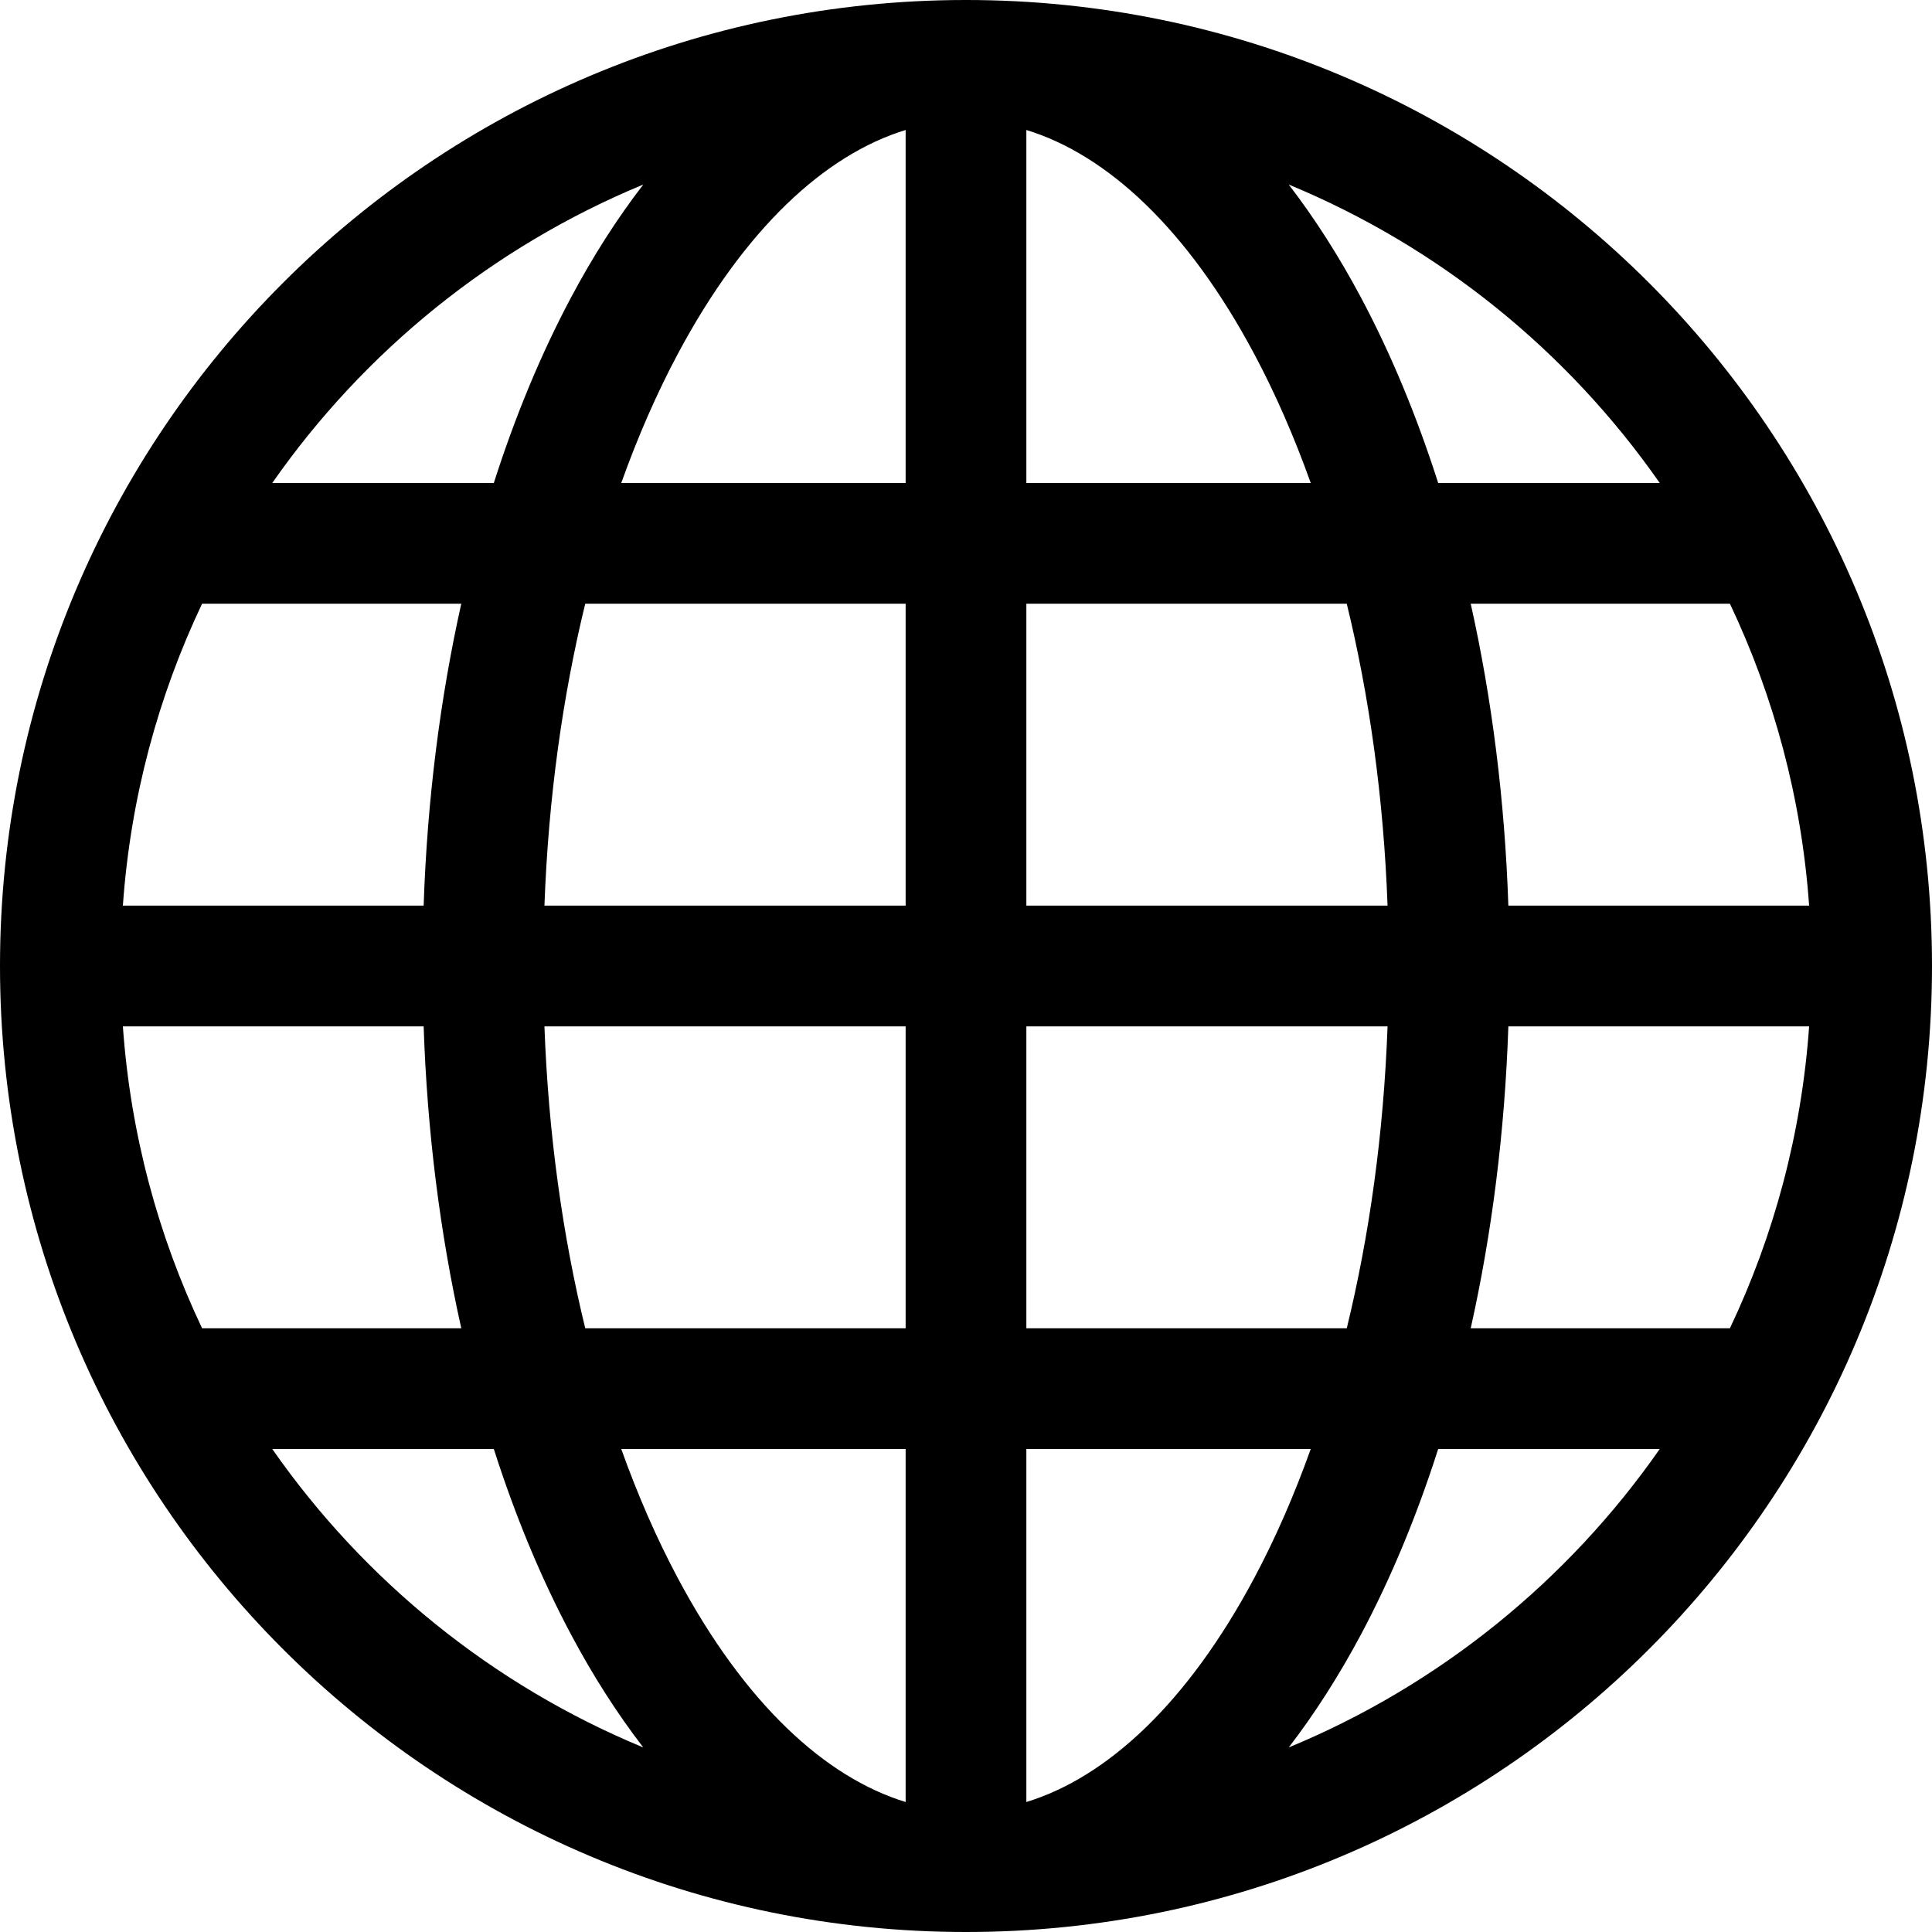 <svg width="25" height="25" viewBox="0 0 25 25" fill="none" xmlns="http://www.w3.org/2000/svg">
<path d="M0 12.5C0 5.596 5.596 0 12.5 0C19.404 0 25 5.596 25 12.5C25 19.404 19.404 25 12.5 25C5.596 25 0 19.404 0 12.5ZM11.719 1.682C10.673 2.002 9.632 2.964 8.77 4.581C8.5 5.087 8.255 5.646 8.039 6.25H11.719V1.682ZM6.39 6.25C6.669 5.377 7.005 4.57 7.391 3.846C7.67 3.322 7.982 2.832 8.324 2.388C6.377 3.193 4.713 4.544 3.523 6.25H6.39ZM5.482 11.719C5.528 10.349 5.696 9.034 5.969 7.812H2.615C2.046 9.011 1.688 10.329 1.59 11.719H5.482ZM7.573 7.812C7.281 9.008 7.096 10.325 7.045 11.719H11.719V7.812H7.573ZM13.281 7.812V11.719H17.955C17.904 10.325 17.719 9.008 17.427 7.812H13.281ZM7.045 13.281C7.096 14.675 7.281 15.992 7.573 17.188H11.719V13.281H7.045ZM13.281 13.281V17.188H17.427C17.719 15.992 17.904 14.675 17.955 13.281H13.281ZM8.039 18.75C8.255 19.354 8.5 19.913 8.77 20.419C9.632 22.036 10.673 22.998 11.719 23.318V18.75H8.039ZM8.324 22.612C7.982 22.168 7.67 21.678 7.391 21.154C7.005 20.43 6.669 19.623 6.39 18.75H3.523C4.713 20.456 6.377 21.807 8.324 22.612ZM5.969 17.188C5.696 15.966 5.528 14.651 5.482 13.281H1.59C1.688 14.671 2.046 15.989 2.615 17.188H5.969ZM16.676 22.612C18.623 21.807 20.287 20.456 21.477 18.75H18.61C18.331 19.623 17.995 20.43 17.609 21.154C17.329 21.678 17.018 22.168 16.676 22.612ZM13.281 18.75V23.318C14.327 22.998 15.368 22.036 16.23 20.419C16.5 19.913 16.745 19.354 16.961 18.75H13.281ZM19.031 17.188H22.385C22.954 15.989 23.312 14.671 23.41 13.281H19.518C19.472 14.651 19.304 15.966 19.031 17.188ZM23.41 11.719C23.312 10.329 22.954 9.011 22.385 7.812H19.031C19.304 9.034 19.472 10.349 19.518 11.719H23.41ZM17.609 3.846C17.995 4.57 18.331 5.377 18.61 6.25H21.477C20.287 4.544 18.623 3.193 16.676 2.388C17.018 2.832 17.329 3.322 17.609 3.846ZM16.961 6.25C16.745 5.646 16.5 5.087 16.23 4.581C15.368 2.964 14.327 2.002 13.281 1.682V6.25H16.961Z" fill="black"/>
</svg>
